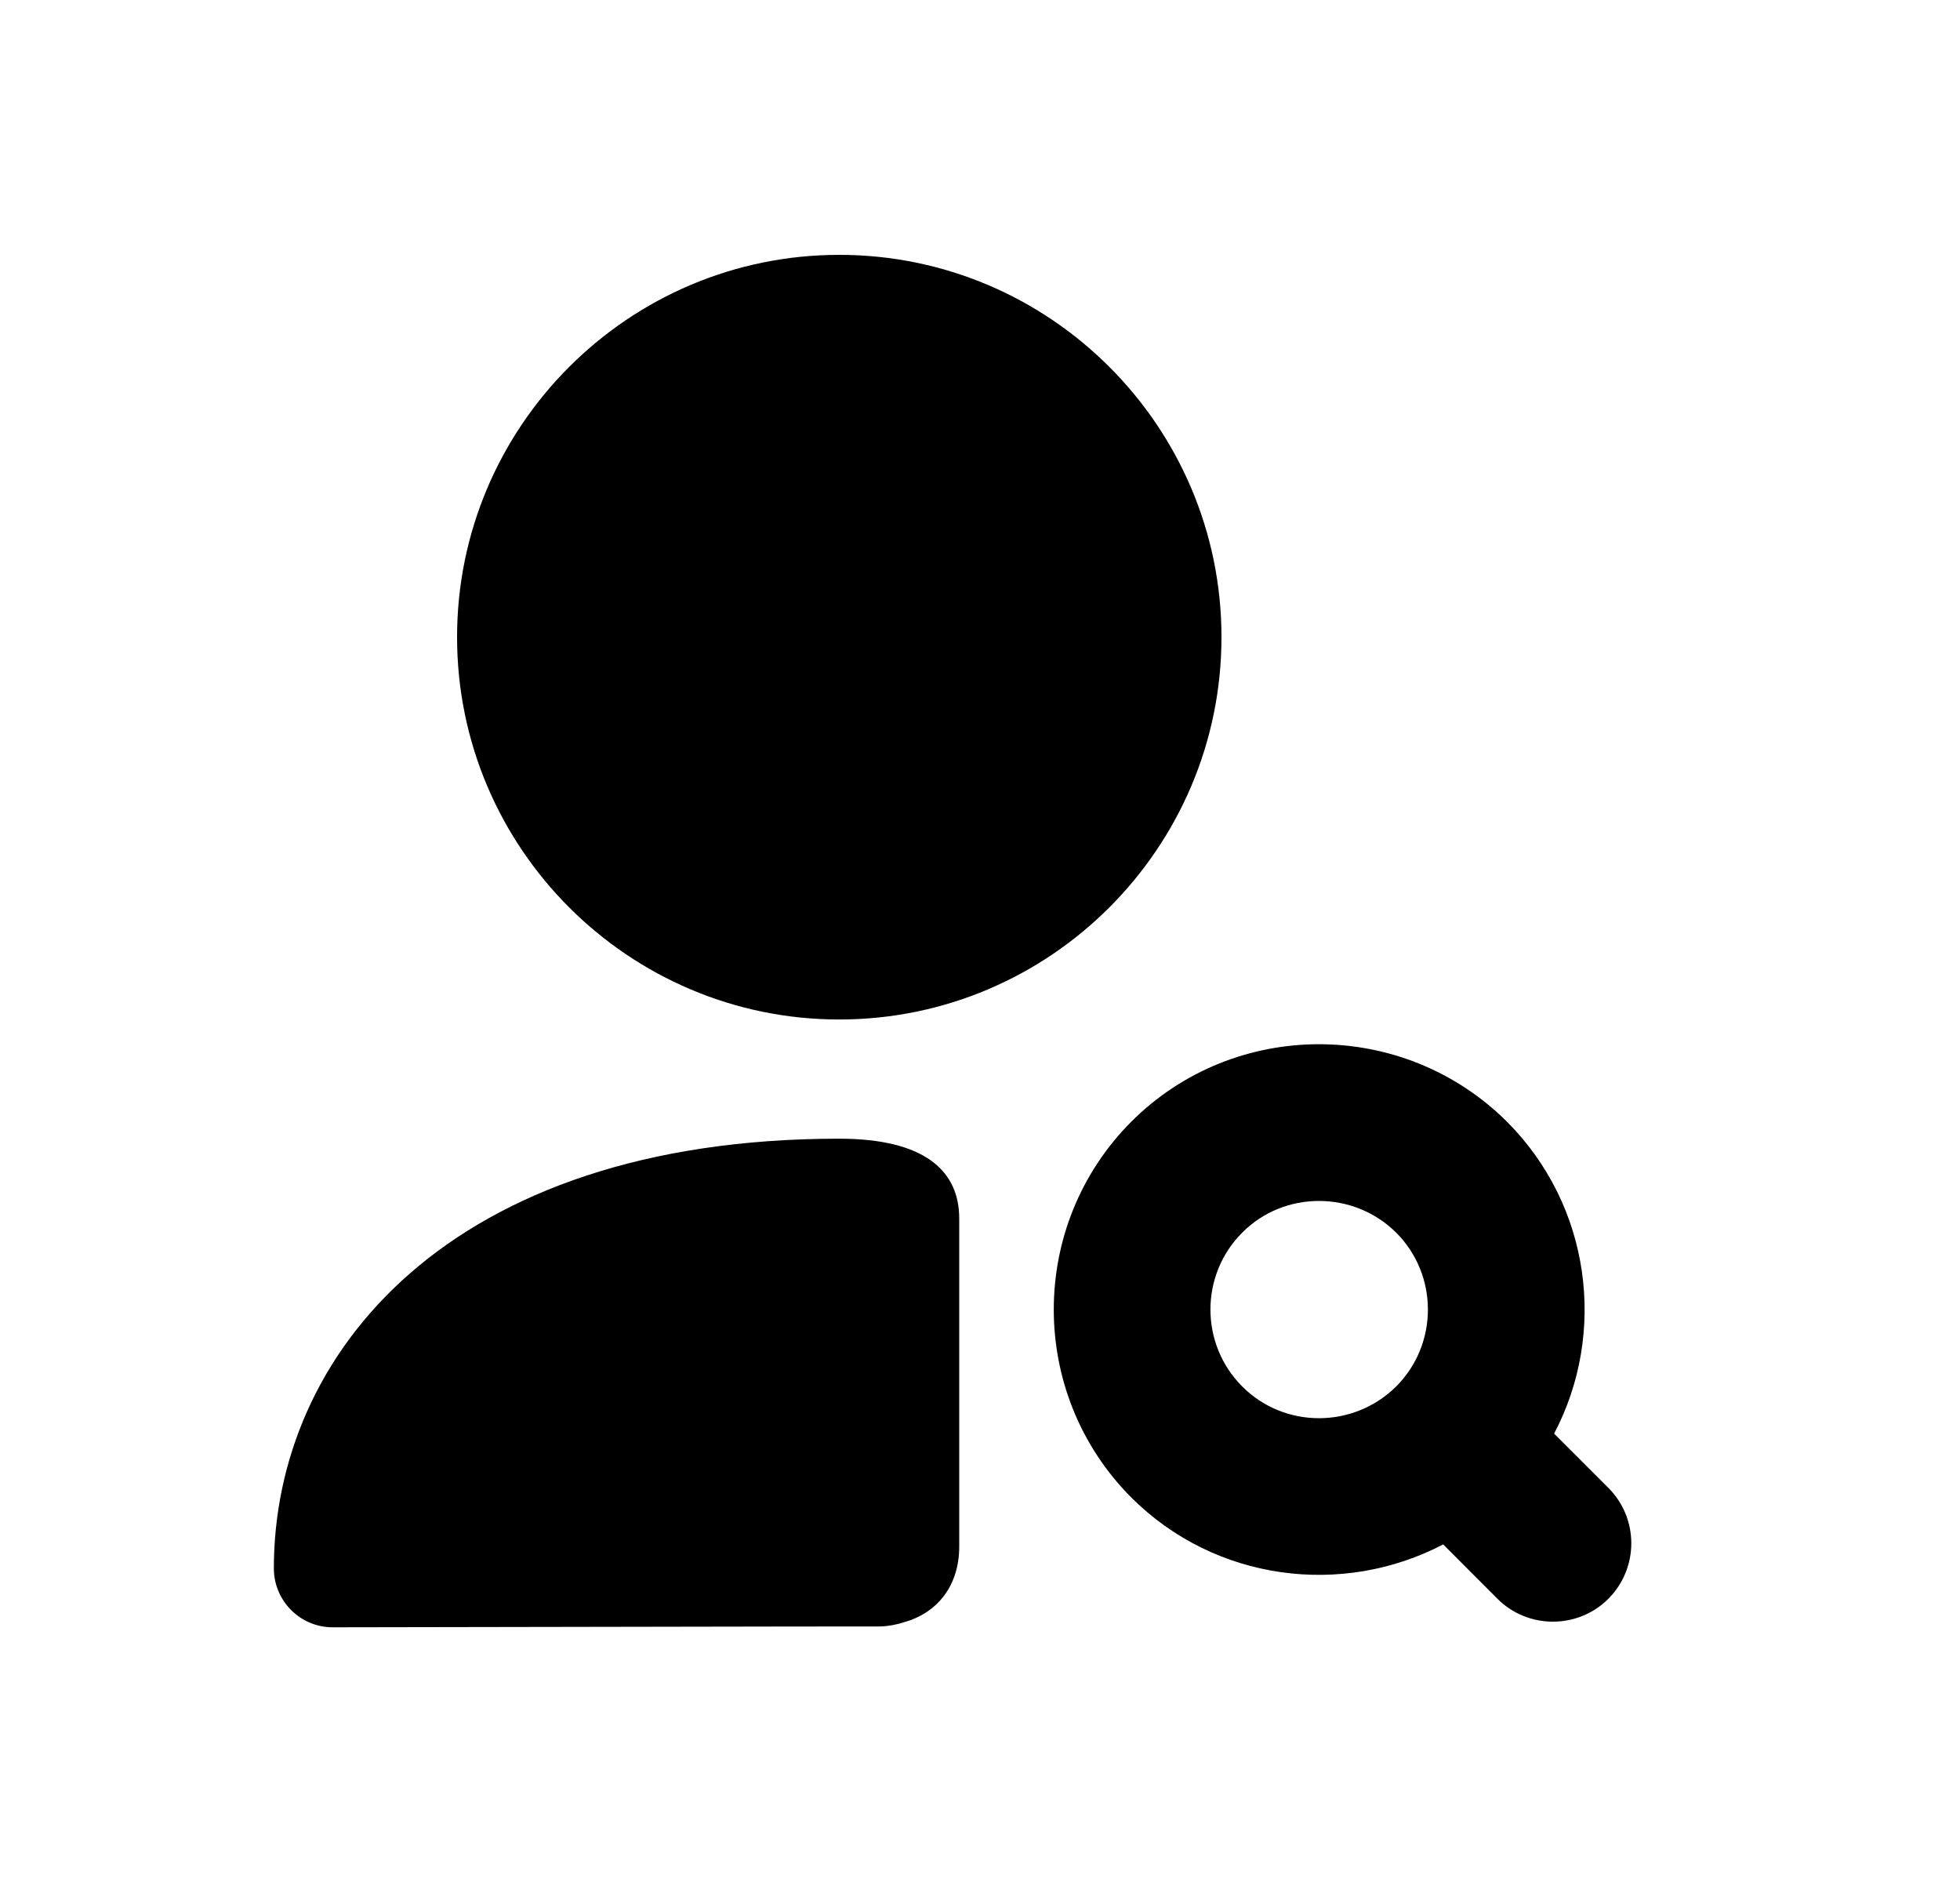 <svg width="25" height="24" viewBox="0 0 25 24" fill="none" xmlns="http://www.w3.org/2000/svg">
<path fill-rule="evenodd" clip-rule="evenodd" d="M16.824 15.315C16.469 15.315 16.113 15.448 15.845 15.719C15.304 16.259 15.304 17.14 15.845 17.681C16.383 18.221 17.265 18.22 17.809 17.68C18.348 17.14 18.348 16.259 17.808 15.719C17.537 15.45 17.18 15.315 16.824 15.315ZM19.807 20.68C19.552 20.68 19.295 20.584 19.099 20.387L18.408 19.695C17.124 20.366 15.502 20.168 14.428 19.095C13.112 17.773 13.112 15.627 14.428 14.306C15.745 12.988 17.894 12.986 19.22 14.303C20.296 15.38 20.496 17.003 19.823 18.282L20.515 18.974C20.905 19.364 20.905 19.998 20.514 20.389C20.319 20.584 20.063 20.68 19.807 20.68Z" fill="black"/>
<path fill-rule="evenodd" clip-rule="evenodd" d="M10.705 3.25C8.017 3.25 5.83 5.437 5.83 8.125C5.83 10.814 8.017 13.001 10.705 13.001C13.393 13.001 15.58 10.814 15.58 8.125C15.58 5.437 13.393 3.25 10.705 3.25Z" fill="black"/>
<path fill-rule="evenodd" clip-rule="evenodd" d="M10.703 14.521C5.723 14.521 3.493 17.271 3.493 20.002C3.493 20.201 3.573 20.392 3.713 20.532C3.853 20.672 4.043 20.752 4.243 20.752C4.243 20.752 8.703 20.744 10.053 20.742C10.053 20.742 11.224 20.741 11.23 20.741C11.335 20.738 11.436 20.718 11.535 20.686C11.96 20.566 12.235 20.218 12.235 19.723V15.54C12.235 14.928 11.791 14.521 10.703 14.521Z" fill="black"/>
</svg>